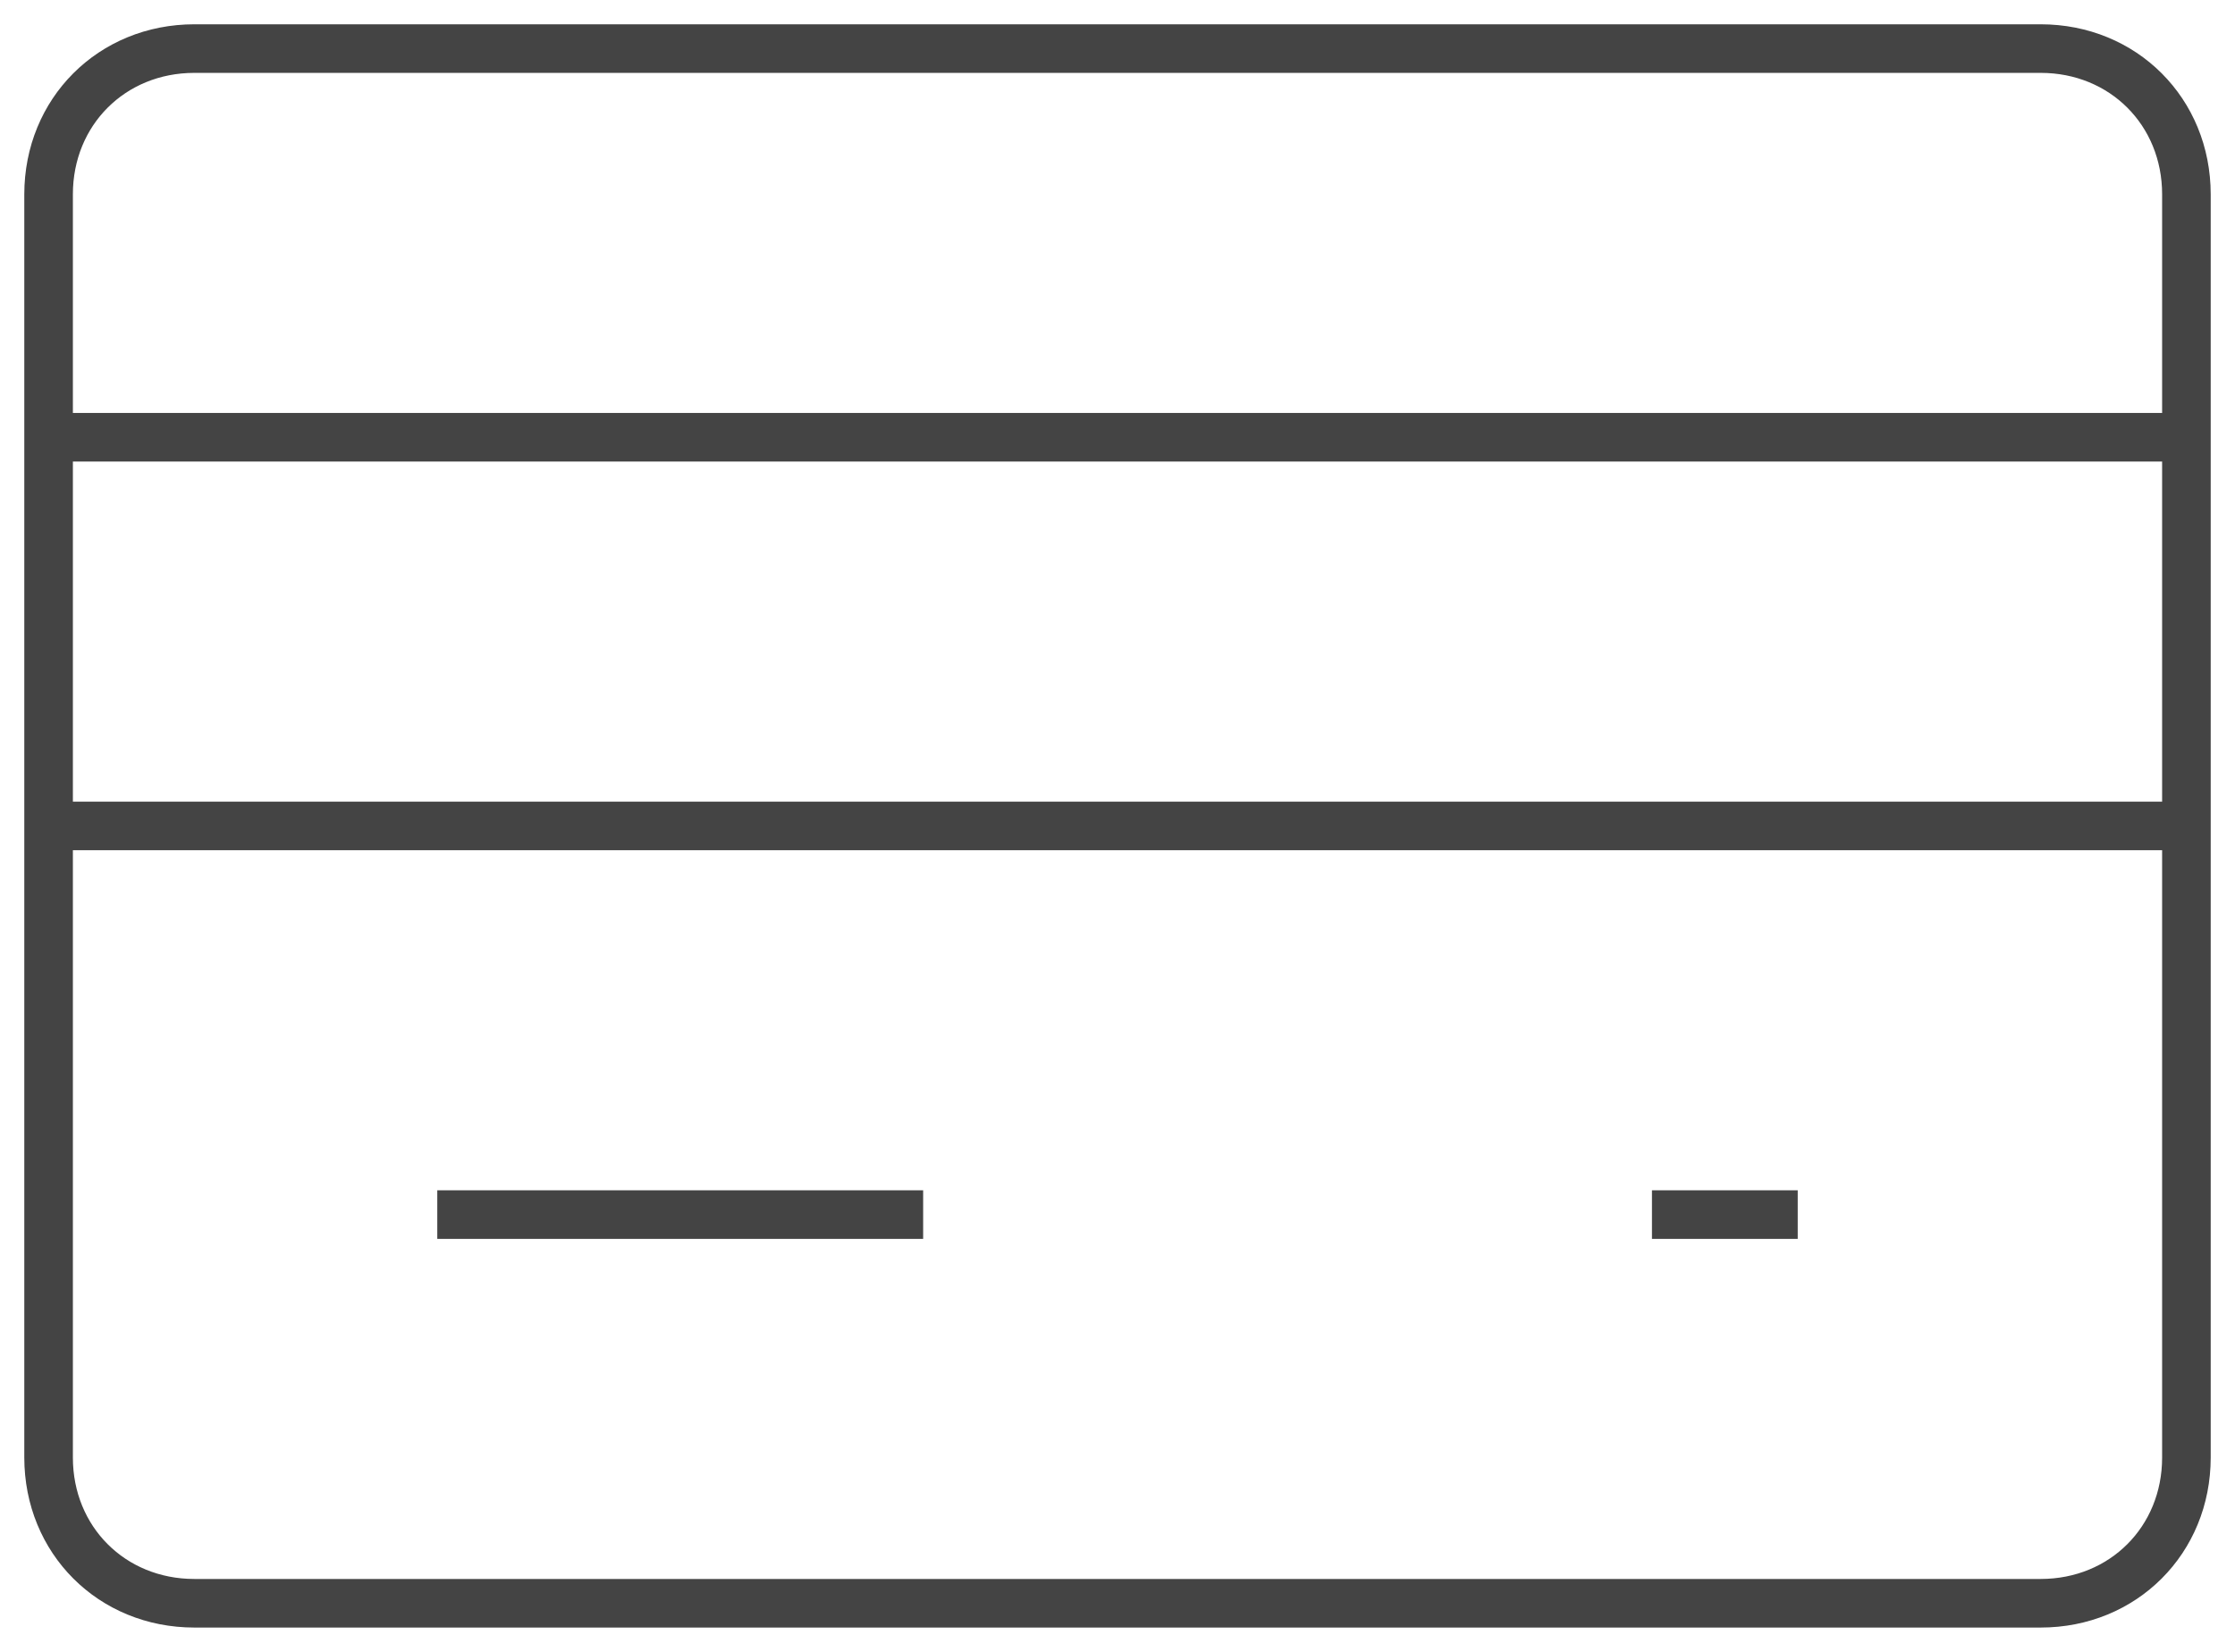 <svg xmlns="http://www.w3.org/2000/svg" width="46" height="34" viewBox="0 0 46 34"><g fill="#444" class="nc-icon-wrapper"><title>default</title><g fill="none" fill-rule="evenodd" stroke="#444" stroke-width="1"><path d="M0 8h44" transform="translate(-139 -1136) translate(140 1137)"/><path d="M0 16h44" transform="translate(-139 -1136) translate(140 1137)"/><path d="M41 32H3c-1.7 0-3-1.3-3-3V3c0-1.7 1.3-3 3-3h38c1.7 0 3 1.3 3 3v26c0 1.7-1.3 3-3 3z" transform="translate(-139 -1136) translate(140 1137)"/><path d="M8 24h10" transform="translate(-139 -1136) translate(140 1137)"/><path d="M33 24h3" transform="translate(-139 -1136) translate(140 1137)"/></g></g></svg>
